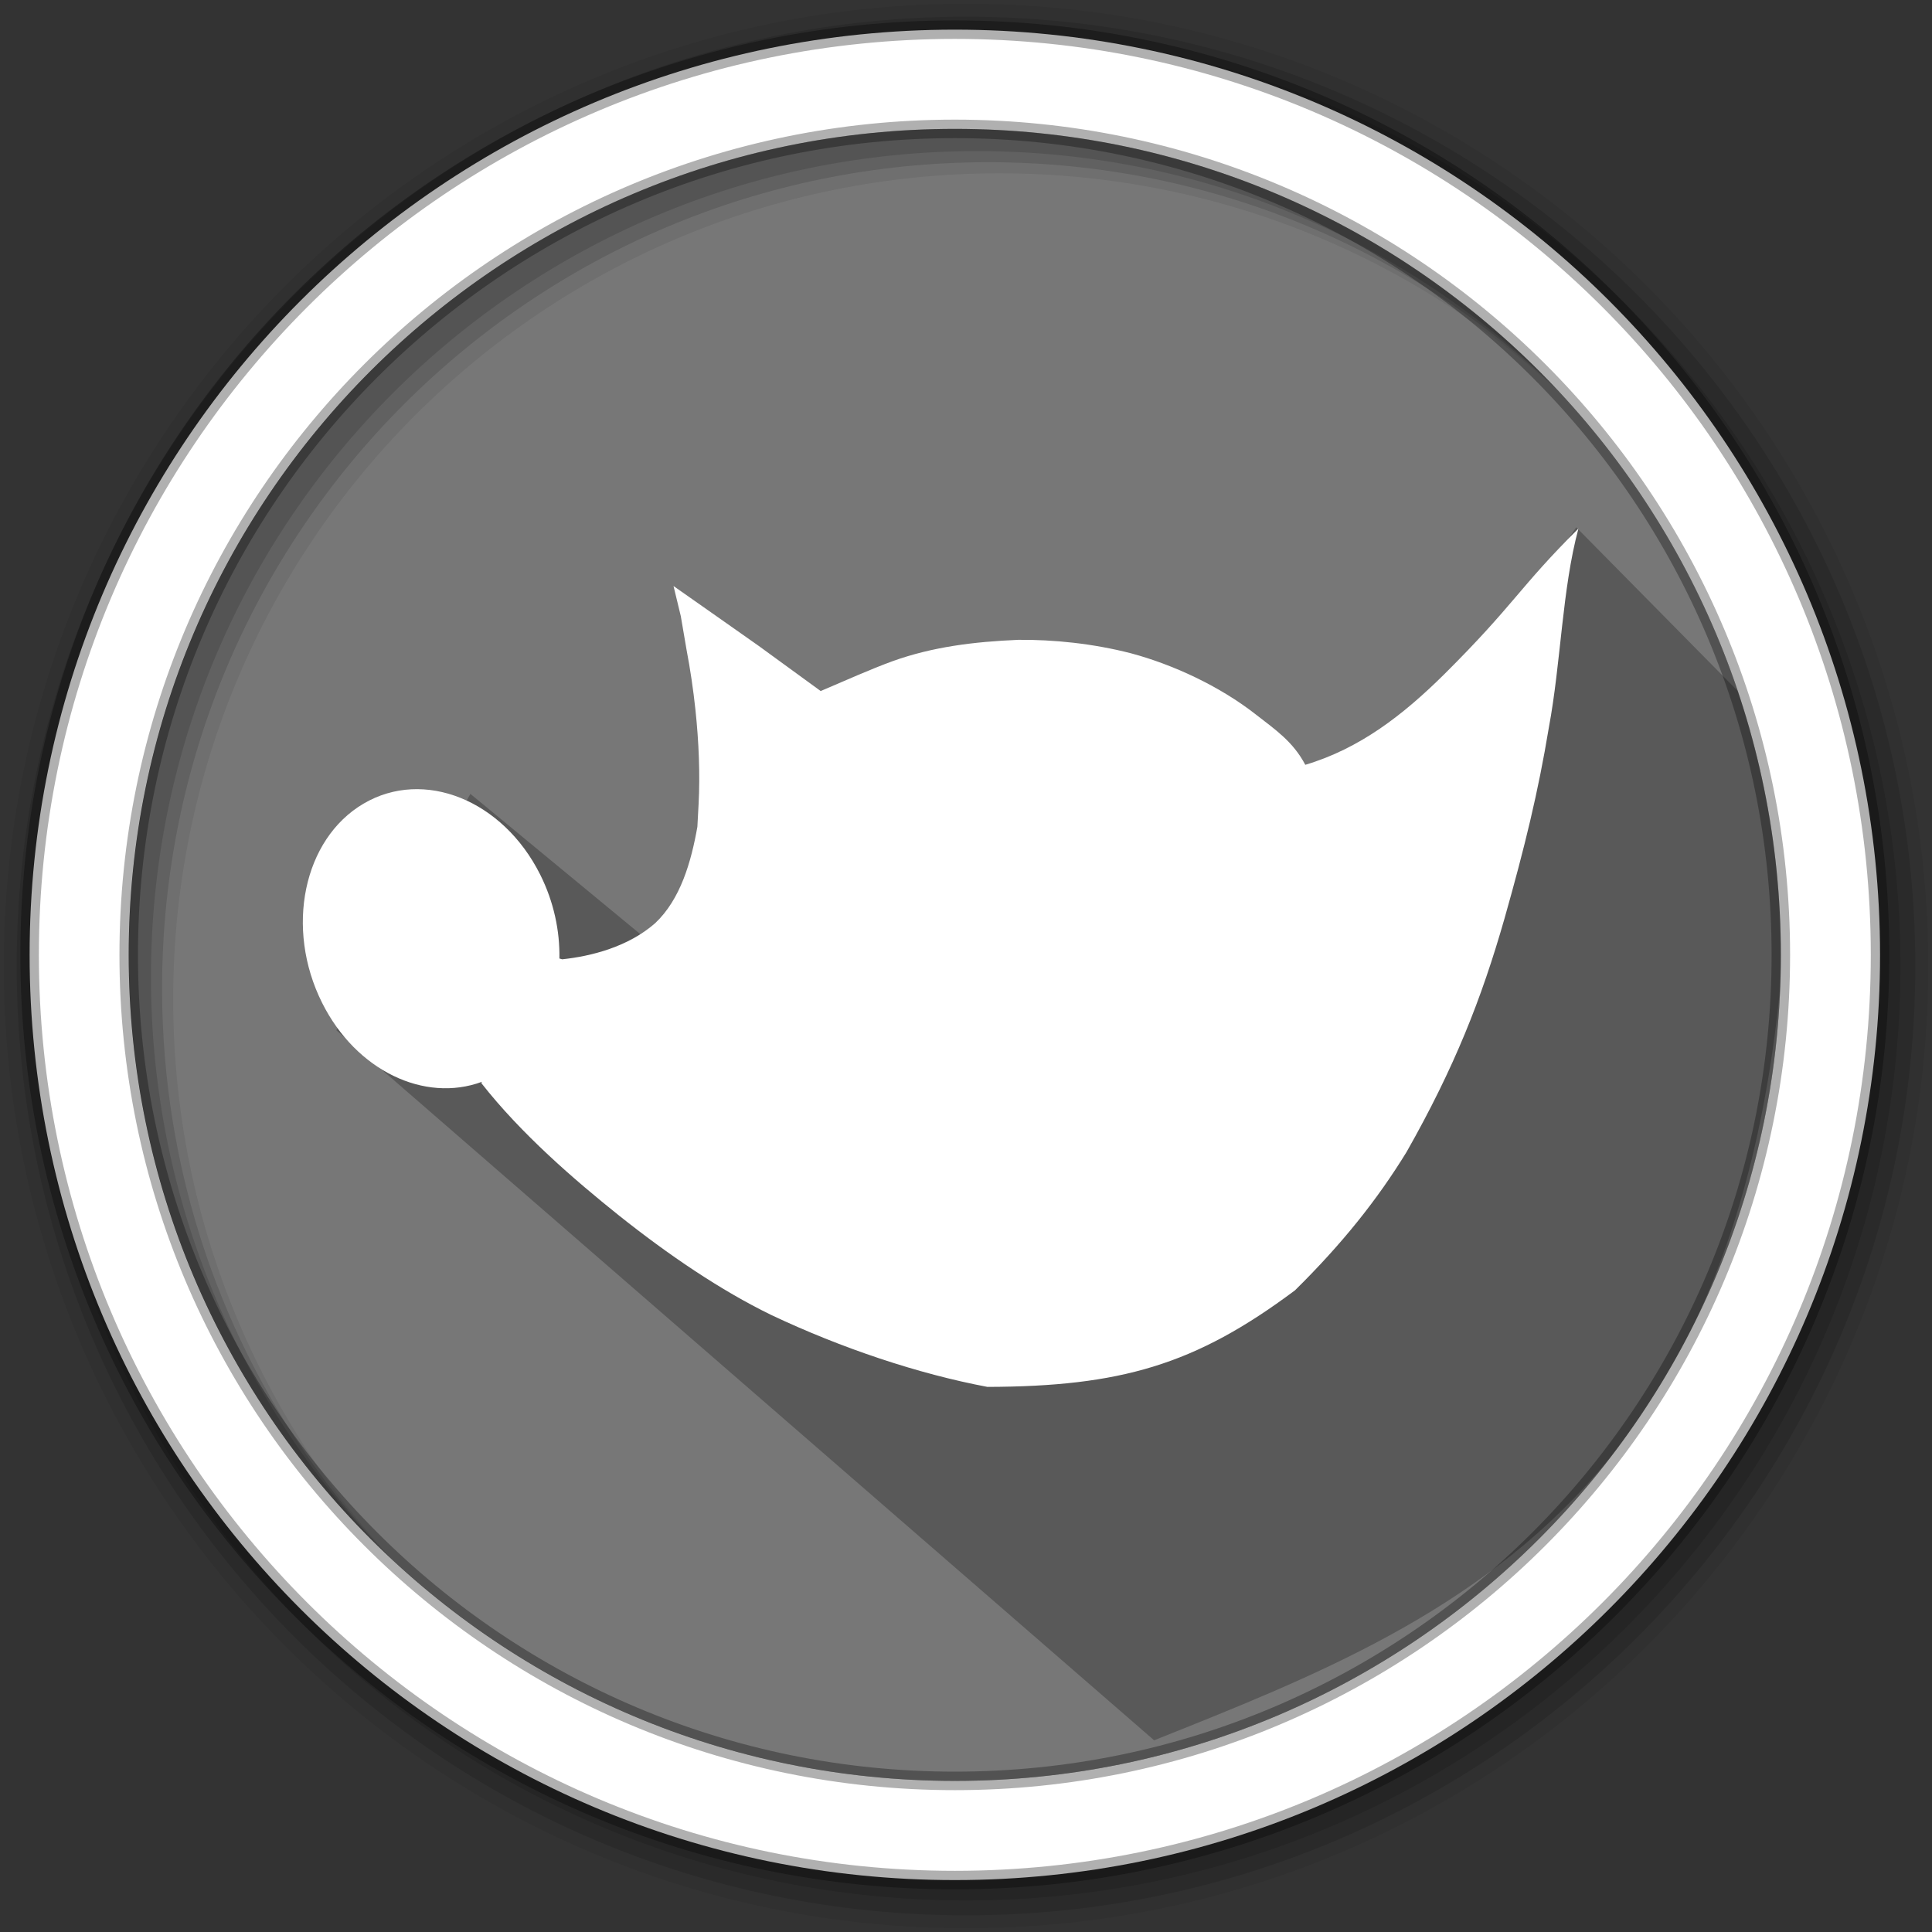 <svg xmlns:rdf="http://www.w3.org/1999/02/22-rdf-syntax-ns#" xmlns="http://www.w3.org/2000/svg" height="512" width="512" version="1.1" xmlns:cc="http://creativecommons.org/ns#" xmlns:dc="http://purl.org/dc/elements/1.1/" viewBox="0 0 512 512">
 <rect x="0" y="0" width="512" height="512" fill="#333333" stroke="none"/>
 <path fill-rule="evenodd" d="m471.95 253.05c0 120.9-98.01 218.9-218.9 218.9-120.9 0-218.9-98.01-218.9-218.9 0-120.9 98.01-218.9 218.9-218.9 120.9 0 218.9 98.01 218.9 218.9" fill="#777777"/>
 <path opacity=".25" d="m89.137 273.03 216.72 188.17c83.49-33.39 174.42-67.98 167.63-264.95l-55.77-56.51c-47.27 69.48-91.51 133.73-142.1 195.25l-150.96-124.6z" fill="#000000"/>
 <g fill-rule="evenodd">
  <path d="m256 1c-140.83 0-255 114.17-255 255s114.17 255 255 255 255-114.17 255-255-114.17-255-255-255m8.827 44.931c120.9 0 218.9 98 218.9 218.9s-98 218.9-218.9 218.9-218.93-98-218.93-218.9 98.03-218.9 218.93-218.9" fill-opacity=".067"/>
  <g fill-opacity=".129">
   <path d="m256 4.433c-138.94 0-251.57 112.63-251.57 251.57s112.63 251.57 251.57 251.57 251.57-112.63 251.57-251.57-112.63-251.57-251.57-251.57m5.885 38.556c120.9 0 218.9 98 218.9 218.9s-98 218.9-218.9 218.9-218.93-98-218.93-218.9 98.03-218.9 218.93-218.9"/>
   <path d="m256 8.356c-136.77 0-247.64 110.87-247.64 247.64s110.87 247.64 247.64 247.64 247.64-110.87 247.64-247.64-110.87-247.64-247.64-247.64m2.942 31.691c120.9 0 218.9 98 218.9 218.9s-98 218.9-218.9 218.9-218.93-98-218.93-218.9 98.03-218.9 218.93-218.9"/>
  </g>
  <path d="m253.04 7.859c-135.42 0-245.19 109.78-245.19 245.19 0 135.42 109.78 245.19 245.19 245.19 135.42 0 245.19-109.78 245.19-245.19 0-135.42-109.78-245.19-245.19-245.19zm0 26.297c120.9 0 218.9 98 218.9 218.9s-98 218.9-218.9 218.9-218.93-98-218.93-218.9 98.03-218.9 218.93-218.9z" stroke-opacity=".31" stroke="#000000" stroke-width="4.904" fill="#ffffff"/>
 </g>
 <path d="m178.49 155.3l1.93 7.988 1.539 8.994c0.973 5.102 1.759 10.395 2.325 15.678 0.93 8.687 1.263 17.349 0.853 25.1-0.168 2.974-0.323 5.792-0.325 6.06-1.652 9.353-4.49 19.21-11.169 25.516-7.122 6.278-16.964 8.786-24.668 9.59l-0.727-0.215c0.134-7.338-1.49-15.04-5.089-22.23-9.901-19.776-30.855-28.19-46.815-18.807-15.96 9.382-20.878 33.02-10.976 52.8 9 17.976 27.14 26.545 42.35 20.915l-0.171 0.324c10.508 13.433 24.693 25.68 36.48 35.1 13.12 10.447 26.894 19.809 40.32 26.349 18.712 8.858 39.03 15.63 57.33 19.08 17.642-0.045 31.357-1.52 43.867-5.352 12.839-3.932 24.409-10.347 37.653-20.247 12.595-12.439 21.846-24.09 29.559-36.654 12.725-22.459 19.864-40.595 25.939-61.822 5.368-18.929 8.934-33.55 11.752-50.566 3.242-17.374 3.527-36.789 7.857-52.828-15.864 15.776-16.938 20.1-35.572 38.624-10.904 10.783-22.335 19.666-36.817 23.988-3.242-6.16-8.01-9.365-13.02-13.273-9.79-7.68-22.15-13.319-33.14-16.273-10.166-2.619-20.625-3.66-29.884-3.574-11.855 0.501-22.735 1.868-33.25 5.629-6.292 2.298-12.491 5.134-19.13 7.941l-16.406-11.949-11.293-7.946-11.316-7.943" fill="#ffffff"/>
</svg>

